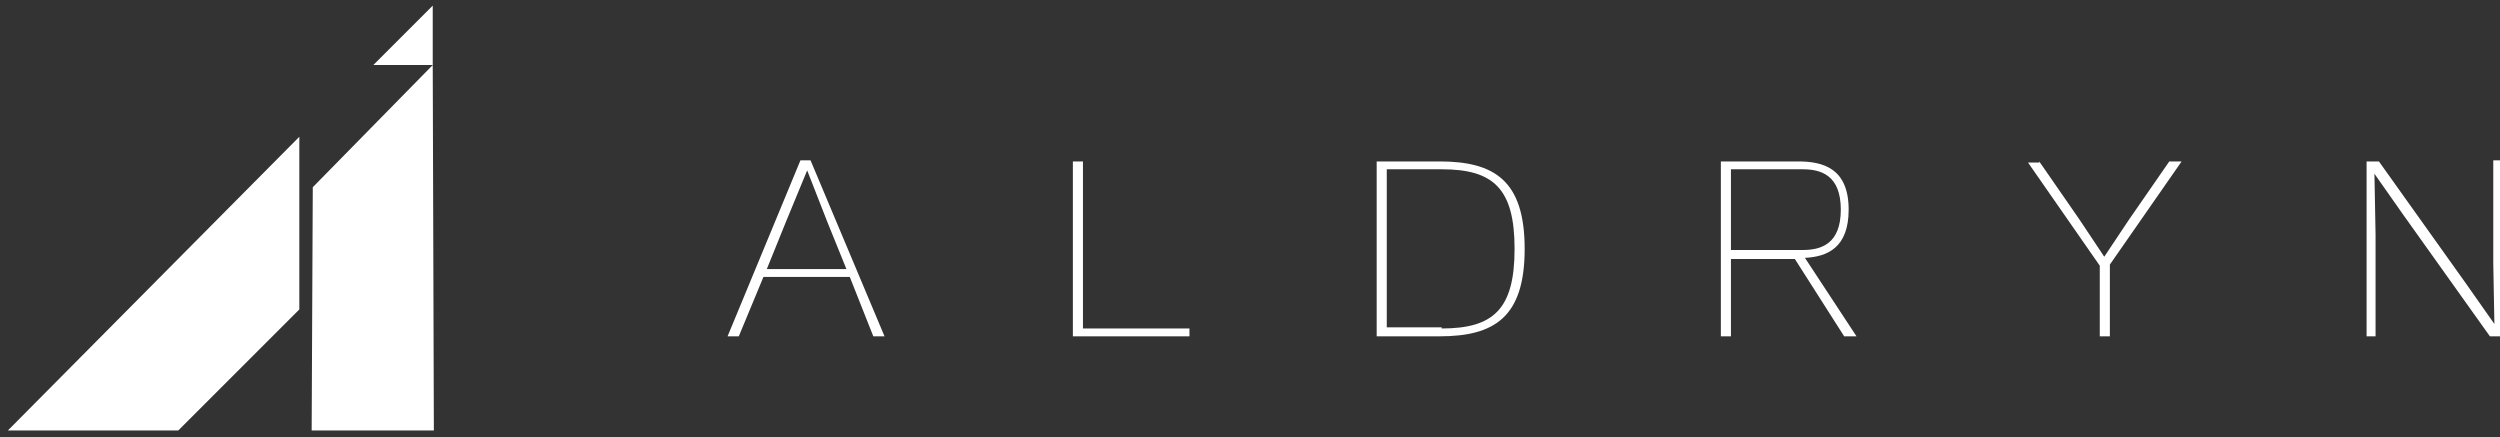 <?xml version="1.0" encoding="utf-8"?>
<!-- Generator: Adobe Illustrator 18.1.0, SVG Export Plug-In . SVG Version: 6.00 Build 0)  -->
<svg version="1.1" id="Layer_1" xmlns="http://www.w3.org/2000/svg" xmlns:xlink="http://www.w3.org/1999/xlink" x="0px" y="0px"
	 viewBox="0 0 223 39" enable-background="new 0 0 223 39" xml:space="preserve">
<rect x="0" y="0" width="223" height="39" fill="#333333" stroke="none"/>
<g>
	<polygon fill="#FFFFFF" points="26.7,27.6 15.9,38.4 15.9,38.4 0.7,38.4 26.7,12.2 	"/>
	<polygon fill="#FFFFFF" points="38.6,5.8 27.9,16.7 27.8,38.4 27.9,38.4 38.7,38.4 	"/>
	<polygon fill="#FFFFFF" points="38.6,5.8 38.6,0.5 33.3,5.8 	"/>
</g>
<g enable-background="new    ">
	<path fill="#FFFFFF" d="M75.8,24.7h-7.7L65.9,30h-1l6.5-15.7h0.9L78.9,30h-1L75.8,24.7z M70.1,19.8L68.4,24h7.1l-1.7-4.2l-1.8-4.6
		L70.1,19.8z"/>
	<path fill="#FFFFFF" d="M96.6,29.3h9.5V30H95.7V14.4h0.9V29.3z"/>
	<path fill="#FFFFFF" d="M128.4,30h-5.6V14.4h5.6c4.9,0,7.6,1.7,7.6,7.8S133.3,30,128.4,30z M128.6,29.3c4.6,0,6.5-1.7,6.5-7.1
		s-1.9-7.1-6.5-7.1h-4.9v14.1H128.6z"/>
	<path fill="#FFFFFF" d="M160.1,23.1h-5.7V30h-0.9V14.4h6.9c2.2,0,4.5,0.6,4.5,4.3c0,3.4-1.9,4.2-3.9,4.3l4.6,7h-1.1L160.1,23.1z
		 M154.4,22.3h6.4c1.6,0,3.4-0.5,3.4-3.6c0-3.1-1.8-3.6-3.4-3.6h-6.4V22.3z"/>
	<path fill="#FFFFFF" d="M181.9,14.4l3.6,5.2l2.2,3.3l2.2-3.3l3.6-5.2h1.1l-6.4,9.2V30h-0.9v-6.3l-6.4-9.2H181.9z"/>
	<path fill="#FFFFFF" d="M214.4,19.2l-2.6-3.7l0.1,5.4V30h-0.8V14.4h1.1l7.7,10.8l2.6,3.7l-0.1-5.4v-9.2h0.8V30h-1.1L214.4,19.2z"/>
</g>
</svg>
